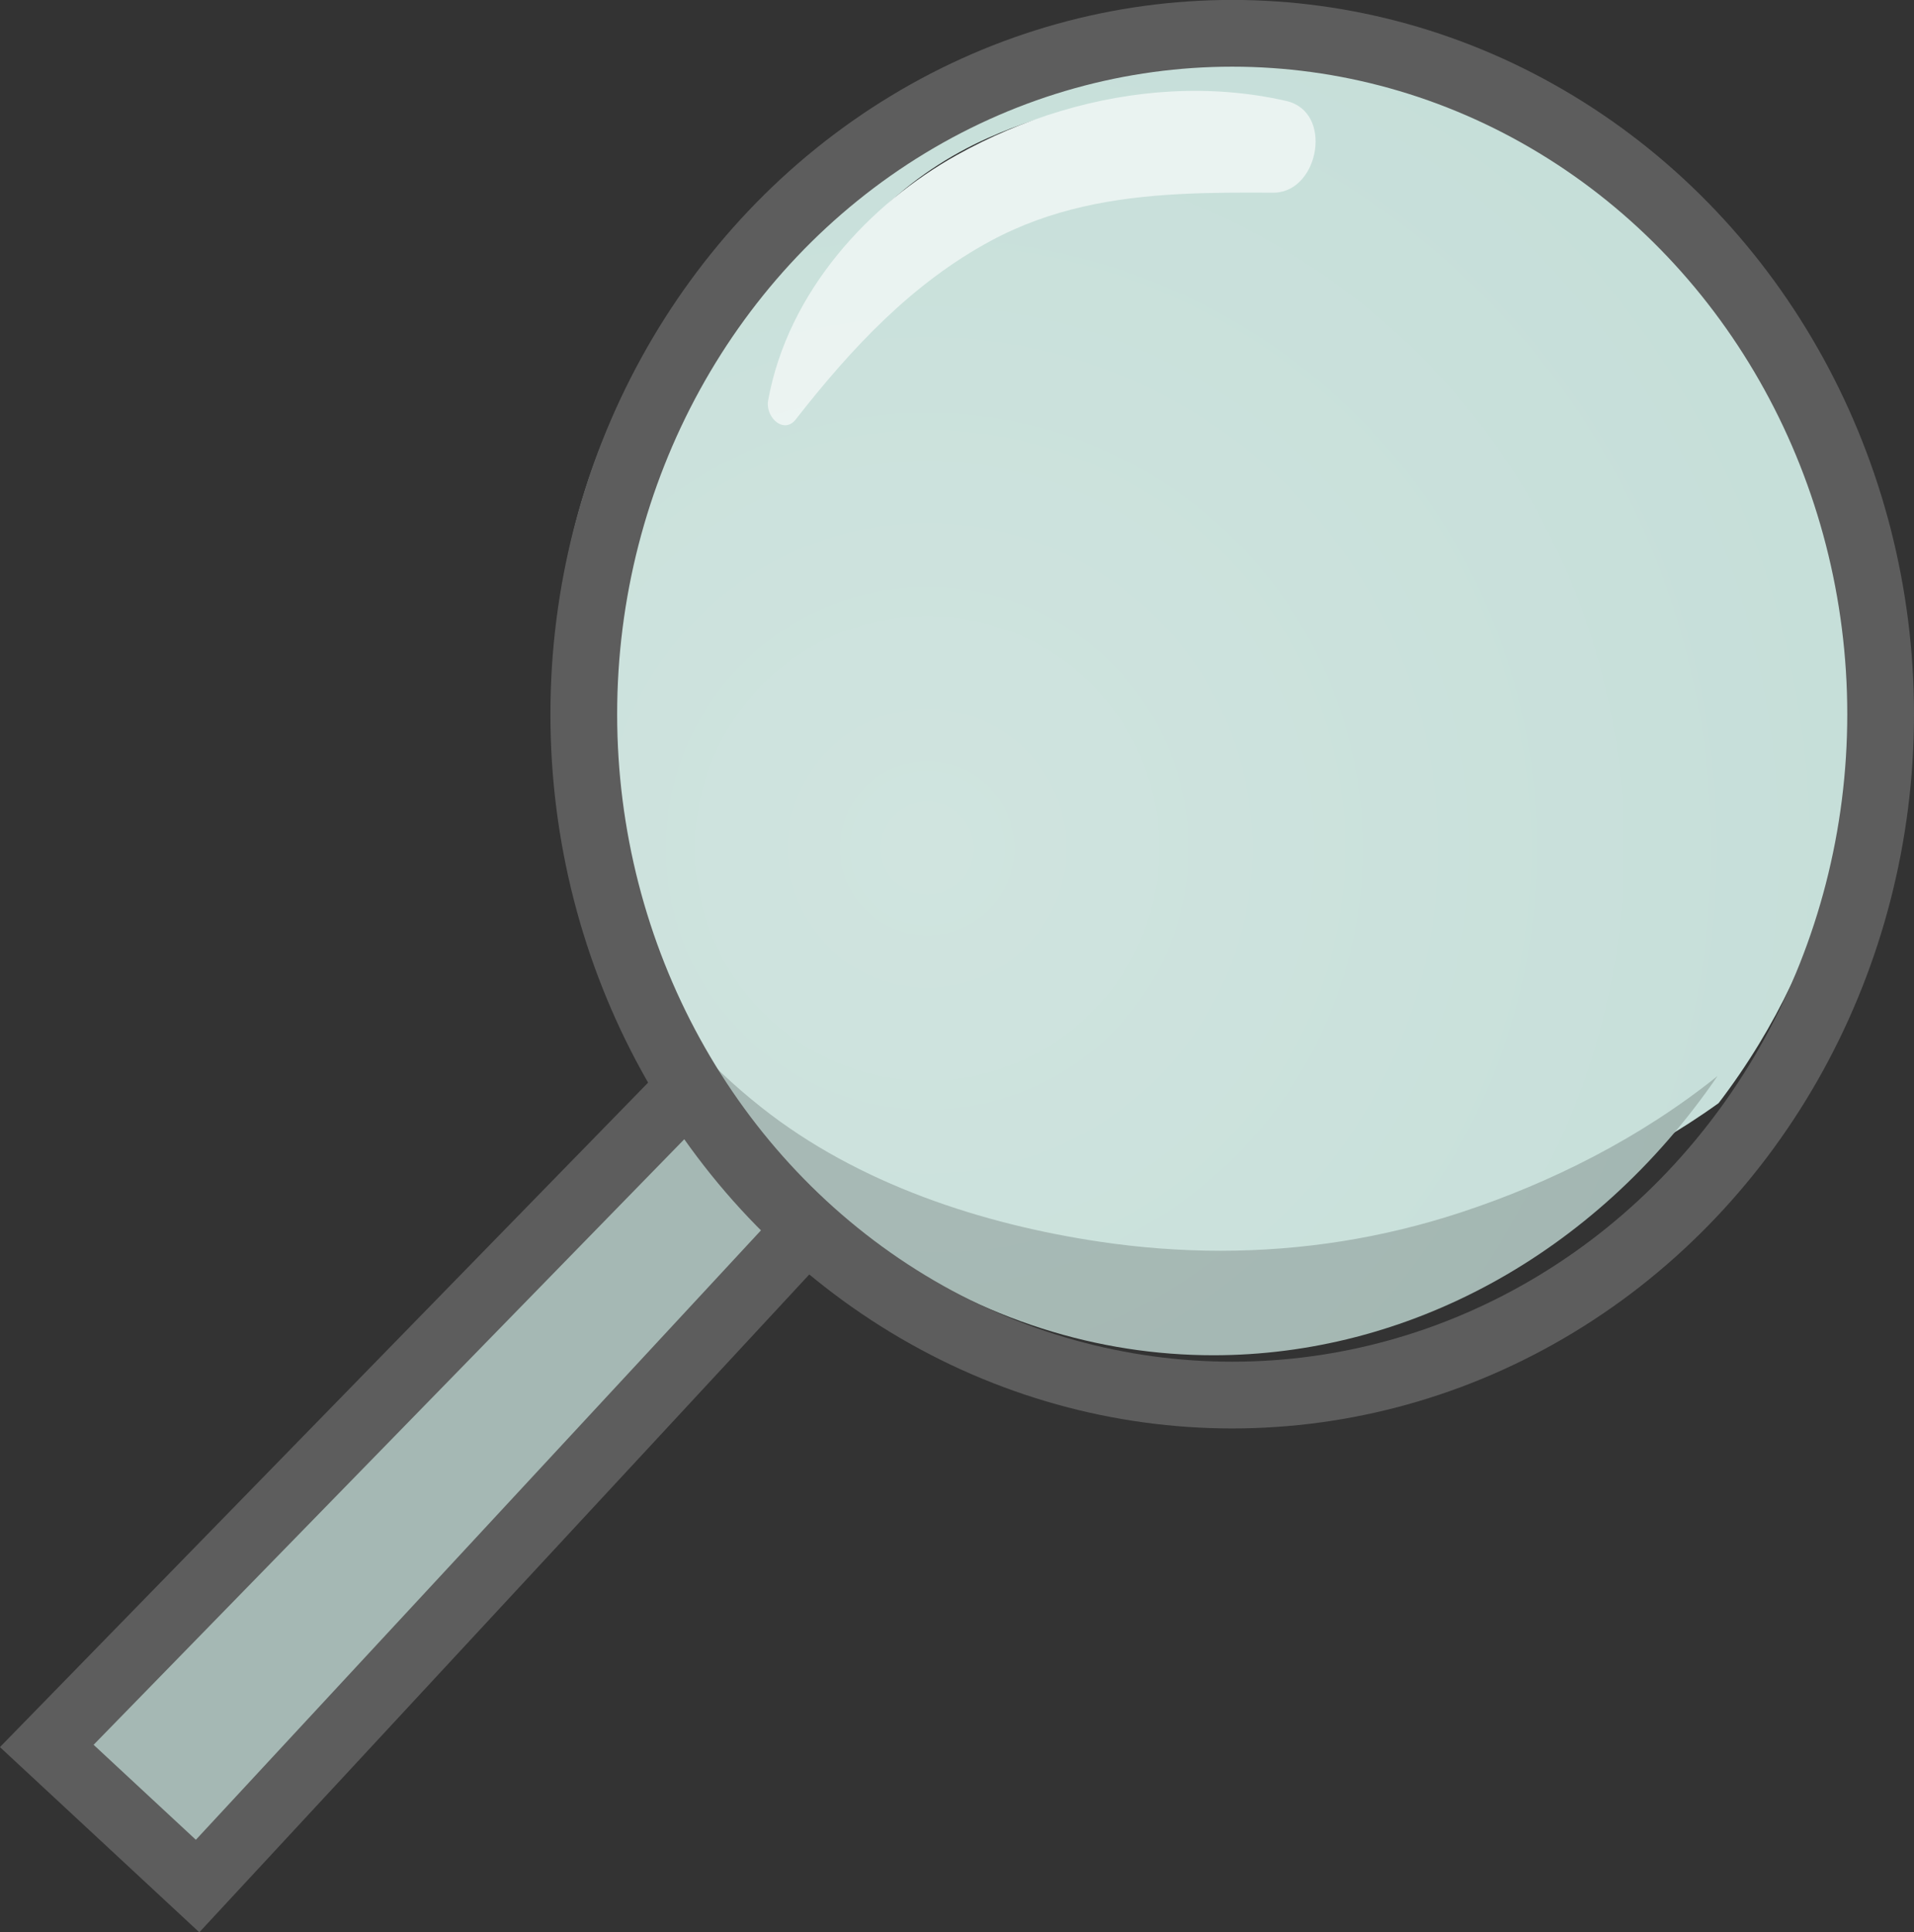 <?xml version="1.0" encoding="UTF-8" standalone="no"?>
<svg
   xmlns:dc="http://purl.org/dc/elements/1.1/"
   xmlns:cc="http://creativecommons.org/ns#"
   xmlns:rdf="http://www.w3.org/1999/02/22-rdf-syntax-ns#"
   xmlns:svg="http://www.w3.org/2000/svg"
   xmlns="http://www.w3.org/2000/svg"
   xmlns:xlink="http://www.w3.org/1999/xlink"
   xmlns:sodipodi="http://sodipodi.sourceforge.net/DTD/sodipodi-0.dtd"
   xmlns:inkscape="http://www.inkscape.org/namespaces/inkscape"
   width="29.255mm"
   height="29.529mm"
   viewBox="0 0 29.255 29.529"
   version="1.1"
   id="svg677"
   inkscape:version="1.0.2 (e86c8708, 2021-01-15)"
   sodipodi:docname="search.svg">
  <rect x="0" y="0" width="29.255" height="29.529" fill="#333333" stroke="none"/>
  <defs
     id="defs671">
    <clipPath
       clipPathUnits="userSpaceOnUse"
       id="clipPath79">
      <path
         d="m 4605.88,599.242 c -1815.47,0 -3287.21,1471.738 -3287.21,3287.208 0,1815.47 1471.74,3287.2 3287.21,3287.2 1815.47,0 3287.2,-1471.73 3287.2,-3287.2 0,-350.71 -54.92,-688.6 -156.63,-1005.52 l -656.19,410.6 -312.86,195.77 c 388.62,777.35 129.84,1742.2 -617.16,2209.63 -275.99,172.7 -582.58,254.97 -885.69,254.97 -564.34,0 -1116.42,-285.35 -1435.13,-803.72 -489.88,-796.8 -245.86,-1847.13 543.95,-2341.34 275.98,-172.7 582.57,-254.97 885.68,-254.97 483.91,0 958.81,209.8 1285.27,596.44 L 7585.71,2496.67 C 7335.6,1961.28 6945.57,1504.58 6462.5,1173.38 c -315.58,29.75 -710.24,47.42 -1138.49,47.42 -1034.89,0 -1873.83,-103.21 -1873.83,-230.538 0,-127.321 838.94,-230.532 1873.83,-230.532 105.17,0 208.39,1.071 308.84,3.122 C 5309.7,656.648 4964.57,599.242 4605.88,599.242"
         id="path77" />
    </clipPath>
    <radialGradient
       fx="0"
       fy="0"
       cx="0"
       cy="0"
       r="1"
       gradientUnits="userSpaceOnUse"
       gradientTransform="matrix(3287.2,0,0,-3287.2,4605.88,3886.45)"
       spreadMethod="pad"
       id="radialGradient85">
      <stop
         style="stop-opacity:1;stop-color:#add5cb"
         offset="0"
         id="stop81" />
      <stop
         style="stop-opacity:1;stop-color:#8fc5b8"
         offset="1"
         id="stop83" />
    </radialGradient>
    <clipPath
       clipPathUnits="userSpaceOnUse"
       id="clipPath97">
      <path
         d="m 5324.01,759.73 c -1034.89,0 -1873.83,103.211 -1873.83,230.532 0,127.328 838.94,230.538 1873.83,230.538 428.25,0 822.91,-17.67 1138.49,-47.42 C 6209.28,999.781 5930.34,860.609 5632.85,762.852 5532.4,760.801 5429.18,759.73 5324.01,759.73"
         id="path95" />
    </clipPath>
    <radialGradient
       fx="0"
       fy="0"
       cx="0"
       cy="0"
       r="1"
       gradientUnits="userSpaceOnUse"
       gradientTransform="matrix(3287.2,0,0,-3287.2,4605.88,3886.45)"
       spreadMethod="pad"
       id="radialGradient103">
      <stop
         style="stop-opacity:1;stop-color:#98bbb2"
         offset="0"
         id="stop99" />
      <stop
         style="stop-opacity:1;stop-color:#7eada2"
         offset="1"
         id="stop101" />
    </radialGradient>
    <clipPath
       clipPathUnits="userSpaceOnUse"
       id="clipPath115">
      <path
         d="m 7080.26,3291.53 -312.86,195.76 v 0.01 l 312.86,-195.77"
         id="path113" />
    </clipPath>
    <radialGradient
       fx="0"
       fy="0"
       cx="0"
       cy="0"
       r="1"
       gradientUnits="userSpaceOnUse"
       gradientTransform="matrix(3287.2,0,0,-3287.2,4605.88,3886.45)"
       spreadMethod="pad"
       id="radialGradient121">
      <stop
         style="stop-opacity:1;stop-color:#8eafa6"
         offset="0"
         id="stop117" />
      <stop
         style="stop-opacity:1;stop-color:#75a197"
         offset="1"
         id="stop119" />
    </radialGradient>
    <clipPath
       clipPathUnits="userSpaceOnUse"
       id="clipPath133">
      <path
         d="m 5276.42,2928.89 c -96.59,0 -193.45,6.52 -290.25,19.29 -279.36,36.87 -578.24,121.66 -812.01,285.81 -64.87,45.55 -126.21,96.12 -181.59,152.59 -326.66,489.24 -360.25,1146.99 -32.6,1679.91 289.68,471.18 791.37,730.48 1304.33,730.48 275.44,0 554.18,-74.81 804.97,-231.73 717.83,-449.18 939.6,-1403.77 494.36,-2127.96 -29.43,-47.87 -61.01,-93.49 -94.6,-136.94 -185.25,-131.71 -400.36,-227.13 -615.71,-289.89 -189.09,-55.11 -382.42,-81.56 -576.9,-81.56 m -78.08,2712.34 c -153.39,0 -307.82,-34.51 -447.03,-95.85 -182.28,-80.3 -359.64,-233 -411.4,-433.41 -5.85,-22.65 12.95,-47.61 33.78,-47.61 7.13,0 14.51,2.93 21.21,9.88 123.14,127.71 253.37,239.79 417.73,309.57 126.55,53.73 258.08,67.48 391.18,67.48 64.47,0 129.3,-3.22 194.14,-6.69 1.56,-0.08 3.11,-0.12 4.64,-0.12 90.37,-0.01 126.63,143.45 30.95,167.9 -76.6,19.59 -155.77,28.85 -235.2,28.85"
         id="path131" />
    </clipPath>
    <radialGradient
       fx="0"
       fy="0"
       cx="0"
       cy="0"
       r="1"
       gradientUnits="userSpaceOnUse"
       gradientTransform="matrix(3287.2,0,0,-3287.2,4605.88,3886.45)"
       spreadMethod="pad"
       id="radialGradient139"
       xlink:href="#radialGradient155">
      <stop
         style="stop-opacity:1;stop-color:#d0e4df"
         offset="0"
         id="stop135" />
      <stop
         style="stop-opacity:1;stop-color:#c1dcd6"
         offset="1"
         id="stop137" />
    </radialGradient>
    <clipPath
       clipPathUnits="userSpaceOnUse"
       id="clipPath149">
      <path
         d="m 5259.3,2706.8 c -275.44,0.01 -554.18,74.81 -804.97,231.73 -189.57,118.63 -344.53,272.48 -461.76,448.05 55.38,-56.47 116.72,-107.04 181.59,-152.59 233.77,-164.15 532.65,-248.94 812.01,-285.81 96.8,-12.77 193.66,-19.29 290.25,-19.29 194.48,0 387.81,26.45 576.9,81.56 215.35,62.76 430.46,158.18 615.71,289.89 C 6171.92,2916.15 5720.14,2706.78 5259.3,2706.8"
         id="path147" />
    </clipPath>
    <radialGradient
       fx="0"
       fy="0"
       cx="0"
       cy="0"
       r="1"
       gradientUnits="userSpaceOnUse"
       gradientTransform="matrix(3287.2,0,0,-3287.2,4605.88,3886.45)"
       spreadMethod="pad"
       id="radialGradient155">
      <stop
         style="stop-opacity:1;stop-color:#aabbb7"
         offset="0"
         id="stop151" />
      <stop
         style="stop-opacity:1;stop-color:#9eb4af"
         offset="1"
         id="stop153" />
    </radialGradient>
    <clipPath
       clipPathUnits="userSpaceOnUse"
       id="clipPath173">
      <path
         d="m 4373.69,5064.36 c -20.83,0 -39.63,24.96 -33.78,47.61 51.76,200.41 229.12,353.11 411.4,433.41 139.21,61.34 293.64,95.85 447.03,95.85 79.43,0 158.6,-9.26 235.2,-28.85 95.68,-24.45 59.42,-167.91 -30.95,-167.9 -1.53,0 -3.08,0.04 -4.64,0.12 -64.84,3.47 -129.67,6.69 -194.14,6.69 -133.1,0 -264.63,-13.75 -391.18,-67.48 -164.36,-69.78 -294.59,-181.86 -417.73,-309.57 -6.7,-6.95 -14.08,-9.88 -21.21,-9.88"
         id="path171" />
    </clipPath>
    <radialGradient
       fx="0"
       fy="0"
       cx="0"
       cy="0"
       r="1"
       gradientUnits="userSpaceOnUse"
       gradientTransform="matrix(3287.2,0,0,-3287.2,4605.88,3886.45)"
       spreadMethod="pad"
       id="radialGradient179">
      <stop
         style="stop-opacity:1;stop-color:#edf5f3"
         offset="0"
         id="stop175" />
      <stop
         style="stop-opacity:1;stop-color:#e7f1ef"
         offset="1"
         id="stop177" />
    </radialGradient>
    <radialGradient
       inkscape:collect="always"
       xlink:href="#radialGradient155"
       id="radialGradient1116"
       gradientUnits="userSpaceOnUse"
       gradientTransform="matrix(3287.2,0,0,-3287.2,4605.88,3886.45)"
       cx="0"
       cy="0"
       fx="0"
       fy="0"
       r="1"
       spreadMethod="pad" />
  </defs>
  <sodipodi:namedview
     id="base"
     pagecolor="#ffffff"
     bordercolor="#666666"
     borderopacity="1.0"
     inkscape:pageopacity="0.0"
     inkscape:pageshadow="2"
     inkscape:zoom="5"
     inkscape:cx="64.568642"
     inkscape:cy="66.841922"
     inkscape:document-units="mm"
     inkscape:current-layer="g69"
     inkscape:document-rotation="0"
     showgrid="false"
     inkscape:window-width="1590"
     inkscape:window-height="908"
     inkscape:window-x="0"
     inkscape:window-y="25"
     inkscape:window-maximized="0" />
  <g
     inkscape:label="Layer 1"
     inkscape:groupmode="layer"
     id="layer1"
     transform="translate(36.333,-132.011)">
    <g
       inkscape:label="Magnifing Glass"
       id="layer6"
       transform="translate(-86.375,38.354)">
      <g
         id="g4242">
        <path
           style="display:inline;opacity:1;fill:#a5b8b4;fill-opacity:1;stroke:#5d5d5d;stroke-width:1;stroke-linecap:butt;stroke-linejoin:miter;stroke-miterlimit:4;stroke-dasharray:none;stroke-opacity:1"
           d="m 60.637,110.211 -9.88,10.127 2.305,2.141 9.468,-10.209 -0.082,0.165 v 0"
           id="path4235" />
        <g
           id="g69"
           transform="matrix(0.01,0,0,-0.01,42.22,92.776)">
          <g
             id="g127"
             transform="matrix(0.65,0,0,0.657,-795.794,-3942.171)">
            <g
               id="g129"
               clip-path="url(#clipPath133)">
              <path
                 d="m 5276.42,2928.89 c -96.59,0 -193.45,6.52 -290.25,19.29 -279.36,36.87 -578.24,121.66 -812.01,285.81 -64.87,45.55 -126.21,96.12 -181.59,152.59 -326.66,489.24 -360.25,1146.99 -32.6,1679.91 289.68,471.18 791.37,730.48 1304.33,730.48 275.44,0 554.18,-74.81 804.97,-231.73 717.83,-449.18 939.6,-1403.77 494.36,-2127.96 -29.43,-47.87 -61.01,-93.49 -94.6,-136.94 -185.25,-131.71 -400.36,-227.13 -615.71,-289.89 -189.09,-55.11 -382.42,-81.56 -576.9,-81.56 m -78.08,2712.34 c -153.39,0 -307.82,-34.51 -447.03,-95.85 -182.28,-80.3 -359.64,-233 -411.4,-433.41 -5.85,-22.65 12.95,-47.61 33.78,-47.61 7.13,0 14.51,2.93 21.21,9.88 123.14,127.71 253.37,239.79 417.73,309.57 126.55,53.73 258.08,67.48 391.18,67.48 64.47,0 129.3,-3.22 194.14,-6.69 1.56,-0.08 3.11,-0.12 4.64,-0.12 90.37,-0.01 126.63,143.45 30.95,167.9 -76.6,19.59 -155.77,28.85 -235.2,28.85"
                 style="fill:url(#radialGradient139);fill-opacity:1;fill-rule:nonzero;stroke:none"
                 id="path141" />
            </g>
          </g>
          <g
             id="g167"
             transform="matrix(0.742,0.04,-0.039,0.827,-1064.576,-5101.148)">
            <g
               id="g169"
               clip-path="url(#clipPath173)">
              <path
                 d="m 4373.69,5064.36 c -20.83,0 -39.63,24.96 -33.78,47.61 51.76,200.41 229.12,353.11 411.4,433.41 139.21,61.34 293.64,95.85 447.03,95.85 79.43,0 158.6,-9.26 235.2,-28.85 95.68,-24.45 59.42,-167.91 -30.95,-167.9 -1.53,0 -3.08,0.04 -4.64,0.12 -64.84,3.47 -129.67,6.69 -194.14,6.69 -133.1,0 -264.63,-13.75 -391.18,-67.48 -164.36,-69.78 -294.59,-181.86 -417.73,-309.57 -6.7,-6.95 -14.08,-9.88 -21.21,-9.88"
                 style="fill:url(#radialGradient179);fill-opacity:1;fill-rule:nonzero;stroke:none"
                 id="path181" />
            </g>
          </g>
          <g
             id="g143"
             transform="matrix(0.637,0,0,0.719,-713.32,-4105.34)">
            <g
               id="g145"
               clip-path="url(#clipPath149)">
              <path
                 d="m 5259.3,2706.8 c -275.44,0.01 -554.18,74.81 -804.97,231.73 -189.57,118.63 -344.53,272.48 -461.76,448.05 55.38,-56.47 116.72,-107.04 181.59,-152.59 233.77,-164.15 532.65,-248.94 812.01,-285.81 96.8,-12.77 193.66,-19.29 290.25,-19.29 194.48,0 387.81,26.45 576.9,81.56 215.35,62.76 430.46,158.18 615.71,289.89 C 6171.92,2916.15 5720.14,2706.78 5259.3,2706.8"
                 style="fill:url(#radialGradient1116);fill-opacity:1;fill-rule:nonzero;stroke:none"
                 id="path157" />
            </g>
          </g>
        </g>
        <ellipse
           style="display:inline;opacity:1;fill:none;fill-opacity:1;stroke:#5d5d5d;stroke-width:1.02;stroke-linecap:square;stroke-miterlimit:4;stroke-dasharray:none;stroke-opacity:1;paint-order:markers fill stroke"
           id="path3638"
           ry="10.405"
           rx="9.911"
           cy="104.571"
           cx="68.876"
           inkscape:label="circle" />
      </g>
    </g>
  </g>
</svg>
